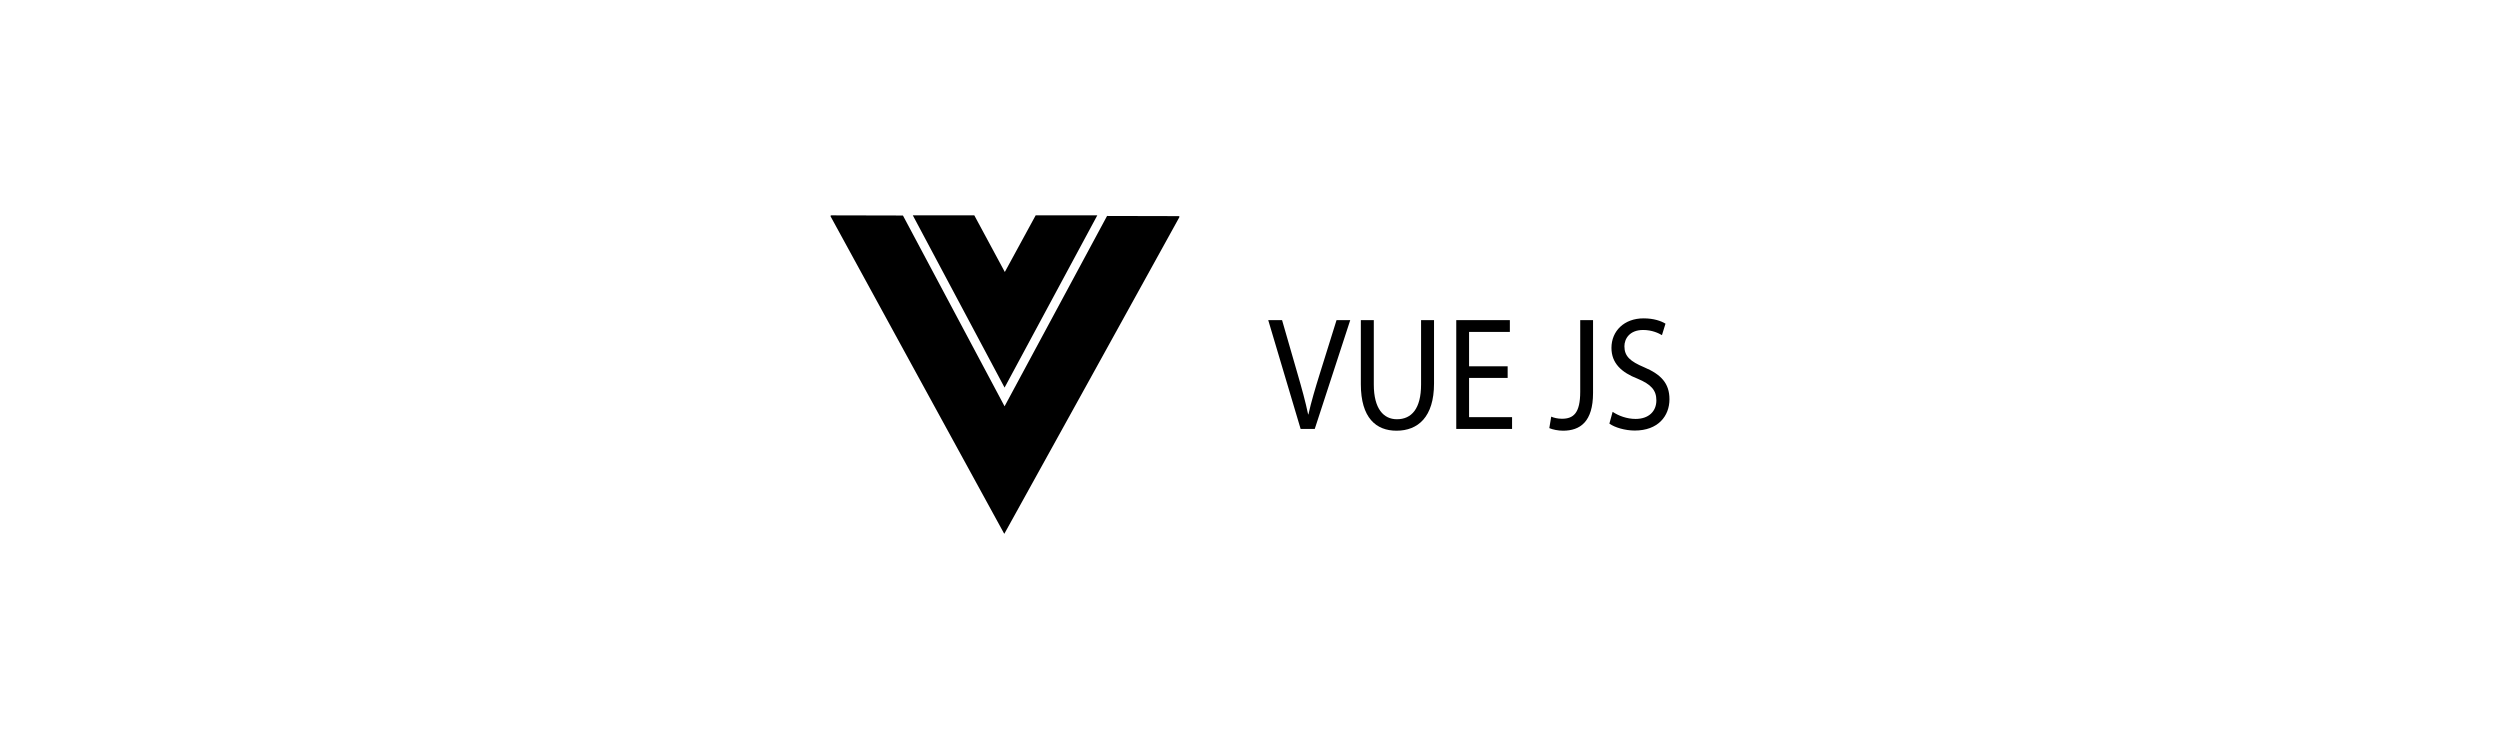 <?xml version="1.0" encoding="UTF-8"?><svg id="a" xmlns="http://www.w3.org/2000/svg" width="267" height="80" viewBox="0 0 267 80"><path d="m96.433,23.017l-7.642-.017c-.079,0-.113.057-.075.125,0,0,18.51,33.871,18.532,33.875,0,0,.004-.006.01-.015.005.009.009.015.009.015.022-.004,18.682-33.792,18.682-33.792.038-.069.005-.126-.074-.126l-7.642-.017-10.945,20.329-10.855-20.378"/><path d="m138.907,45.811l-3.46-11.621h1.478l1.651,5.724c.456,1.569.849,2.983,1.132,4.345h.031c.299-1.345.739-2.81,1.211-4.328l1.793-5.742h1.463l-3.79,11.621h-1.51Z"/><path d="m146.722,34.189v6.879c0,2.604,1.054,3.707,2.469,3.707,1.573,0,2.579-1.138,2.579-3.707v-6.879h1.384v6.776c0,3.569-1.714,5.034-4.01,5.034-2.17,0-3.806-1.362-3.806-4.965v-6.845h1.384Z"/><path d="m161.017,40.362h-4.12v4.19h4.592v1.259h-5.96v-11.621h5.724v1.259h-4.356v3.672h4.12v1.241Z"/><path d="m168.769,34.189h1.368v7.776c0,3.086-1.384,4.034-3.208,4.034-.503,0-1.117-.121-1.463-.276l.204-1.224c.283.121.692.224,1.148.224,1.227,0,1.95-.603,1.95-2.879v-7.655Z"/><path d="m172.229,43.983c.613.414,1.51.759,2.453.759,1.4,0,2.218-.81,2.218-1.983,0-1.086-.566-1.707-1.998-2.31-1.73-.672-2.799-1.655-2.799-3.293,0-1.811,1.368-3.155,3.428-3.155,1.085,0,1.872.276,2.343.568l-.378,1.225c-.346-.207-1.054-.552-2.013-.552-1.447,0-1.997.948-1.997,1.741,0,1.086.645,1.621,2.107,2.241,1.793.758,2.705,1.707,2.705,3.414,0,1.793-1.211,3.345-3.711,3.345-1.022,0-2.139-.328-2.705-.741l.346-1.259Z"/><polygon points="110.609 23 107.315 29.049 104.056 23 97.489 23 107.288 41.395 117.191 23 110.609 23"/></svg>
